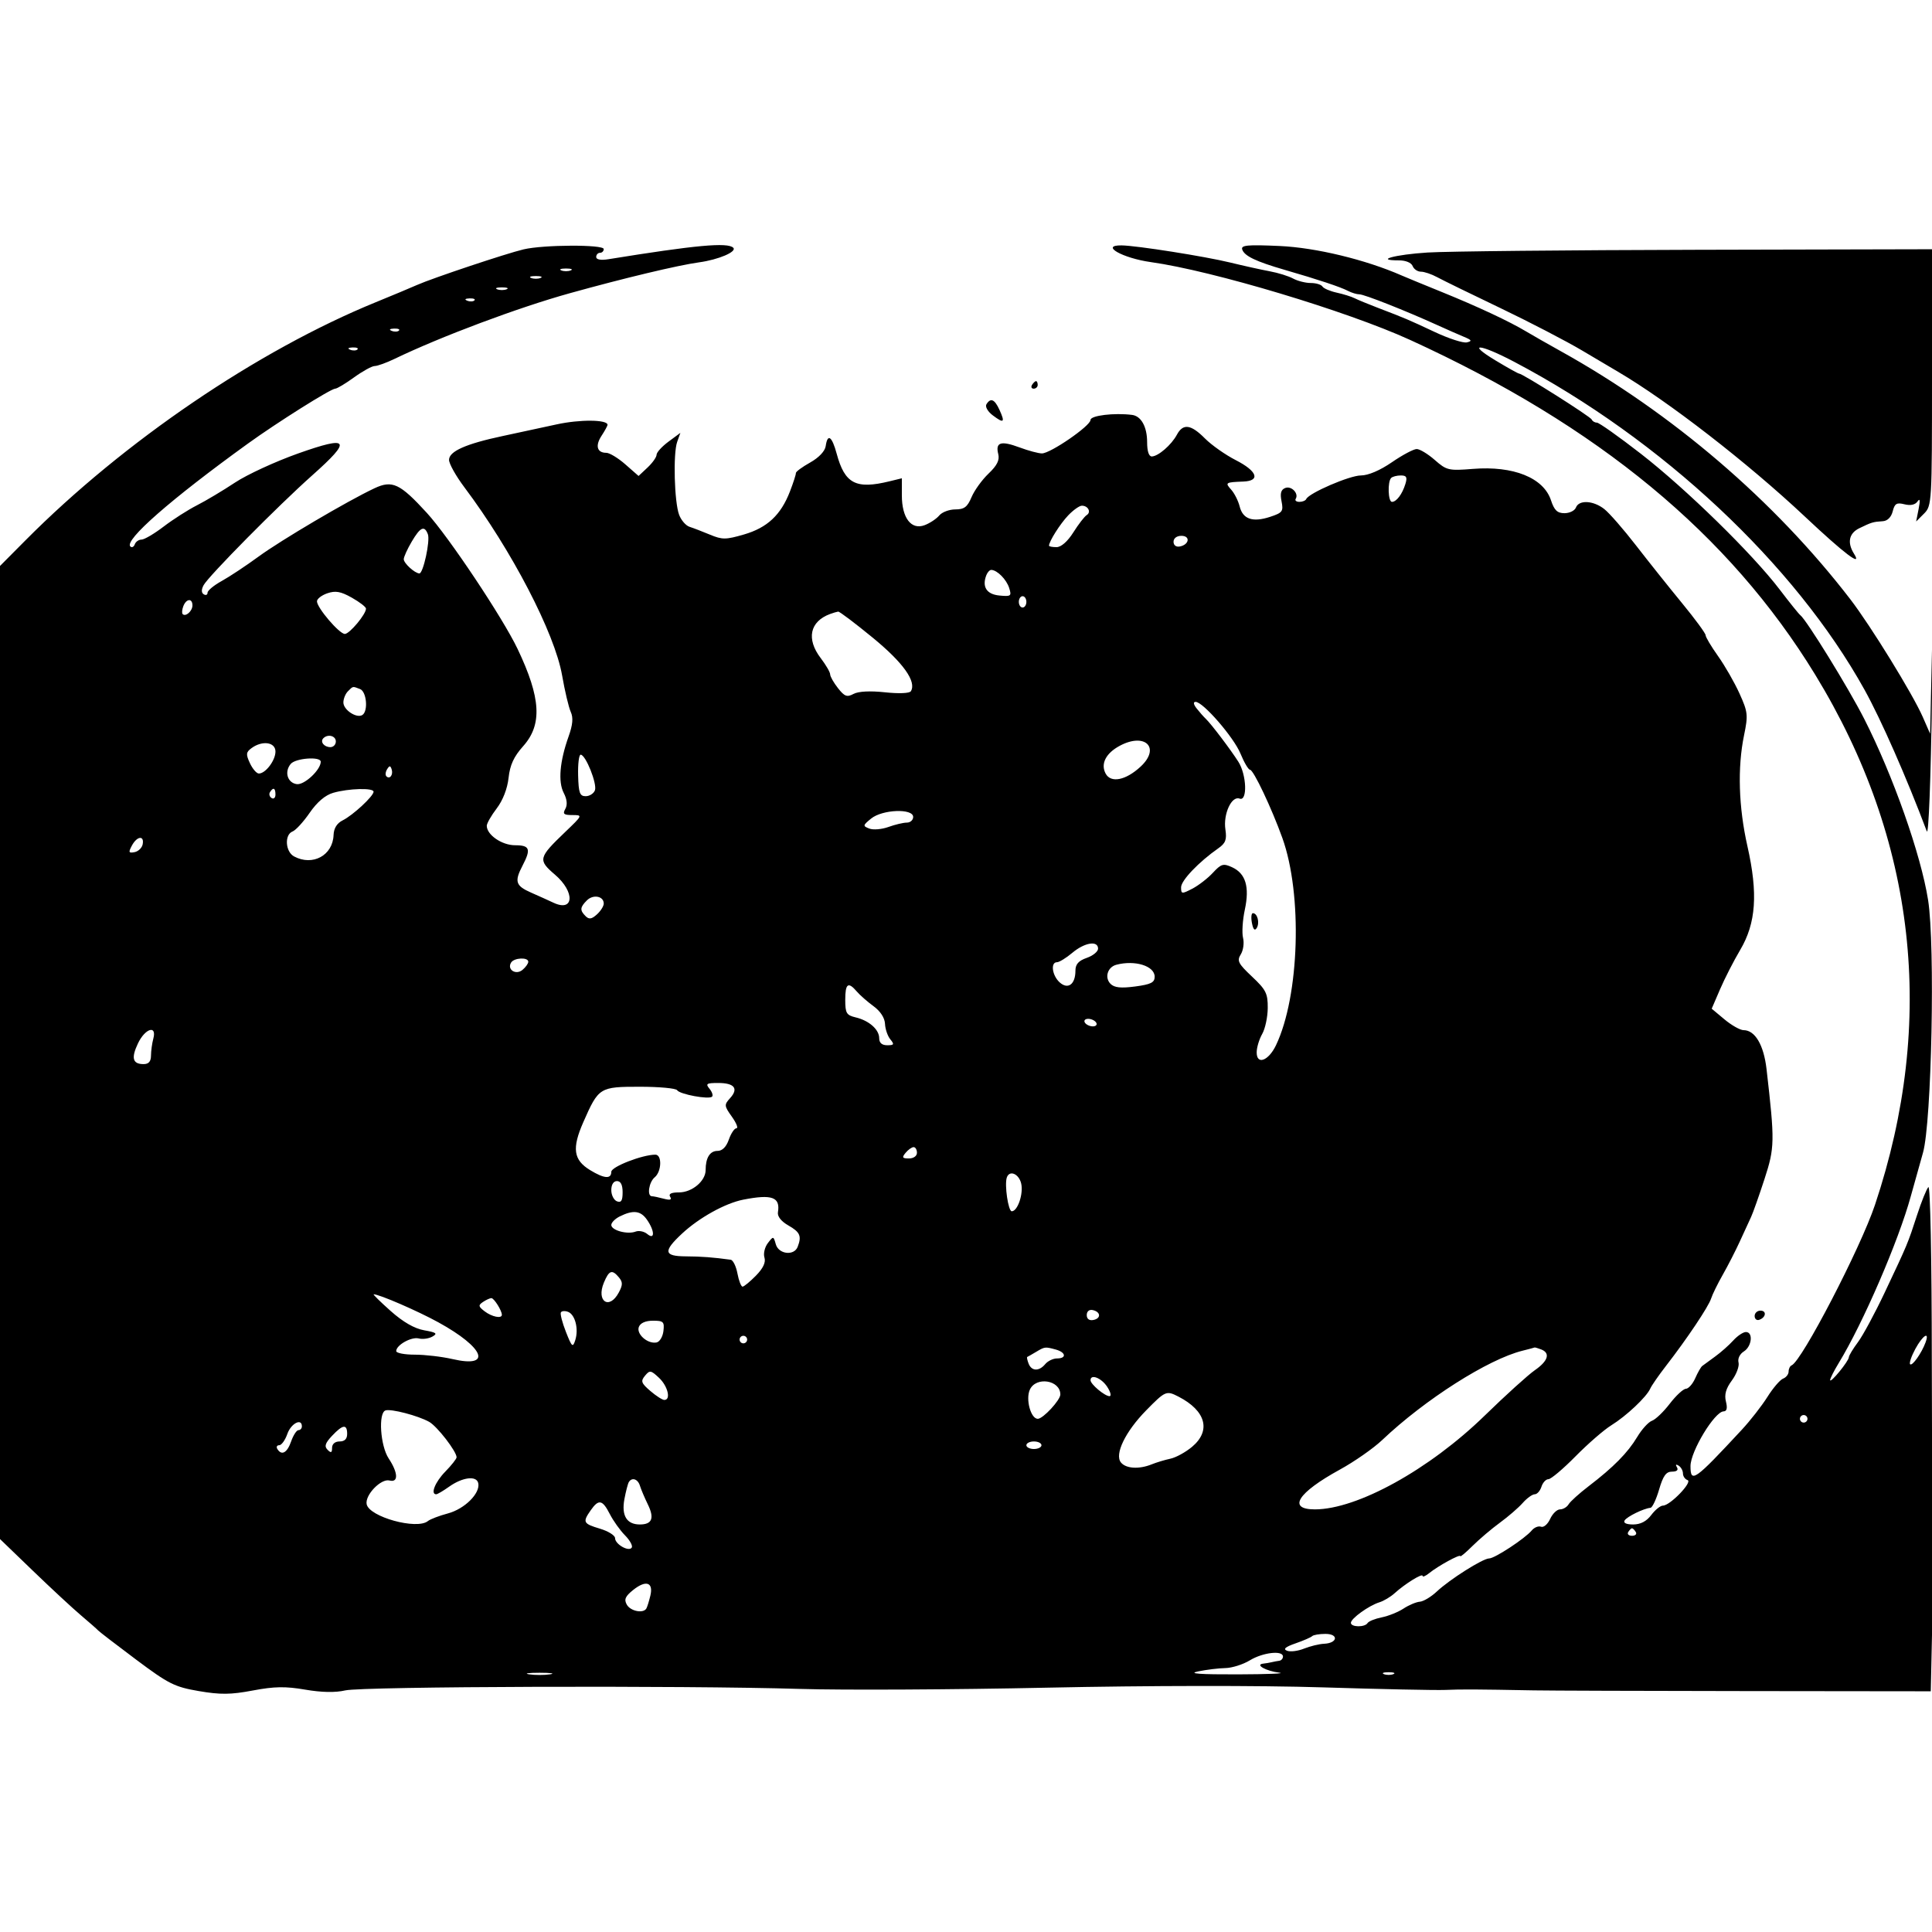 <svg xmlns="http://www.w3.org/2000/svg" width="512" height="512" viewBox="0 0 512 512" version="1.1">
	<path d="M 138.766 66.082 C 134.178 67.163, 114.607 73.704, 110.500 75.527 C 108.850 76.260, 103.949 78.310, 99.608 80.082 C 68.254 92.886, 32.776 116.998, 6.750 143.193 L -0 149.987 -0 278.924 L 0 407.862 8.750 416.301 C 13.563 420.943, 19.300 426.261, 21.500 428.119 C 23.700 429.977, 25.725 431.757, 26 432.075 C 26.275 432.393, 30.795 435.867, 36.045 439.795 C 44.695 446.266, 46.256 447.050, 52.676 448.151 C 58.421 449.136, 61.129 449.108, 67 448 C 72.714 446.922, 75.637 446.873, 80.870 447.770 C 85.241 448.518, 88.863 448.588, 91.500 447.974 C 96.054 446.914, 181.070 446.637, 212 447.581 C 223.275 447.926, 252.750 447.777, 277.500 447.251 C 304.332 446.681, 333.804 446.648, 350.500 447.169 C 365.900 447.650, 380.525 447.956, 383 447.848 C 387.322 447.661, 391.199 447.681, 406.500 447.966 C 410.350 448.038, 435.589 448.122, 462.586 448.154 L 511.673 448.210 512.336 417.942 C 512.701 401.295, 512.900 333.635, 512.778 267.587 C 512.656 201.539, 512.318 158.063, 512.028 170.973 L 511.500 194.446 509.540 189.973 C 506.889 183.925, 495.738 165.814, 490.357 158.817 C 470.270 132.699, 443.110 109.441, 413.500 93.002 C 410.200 91.170, 406.150 88.860, 404.500 87.870 C 400.013 85.176, 391.527 81.207, 382 77.346 C 377.325 75.451, 372.600 73.506, 371.500 73.023 C 361.895 68.808, 348.730 65.624, 339.121 65.192 C 330.572 64.809, 328.823 64.971, 329.201 66.113 C 329.775 67.845, 332.814 69.301, 340.500 71.526 C 349.323 74.080, 355.272 76.058, 357.236 77.089 C 358.191 77.590, 359.550 78, 360.255 78 C 361.533 78, 372.475 82.323, 380.968 86.184 C 383.426 87.302, 386.576 88.688, 387.968 89.265 C 390.049 90.128, 390.185 90.389, 388.735 90.734 C 387.765 90.964, 383.940 89.729, 380.235 87.989 C 373.246 84.706, 372.463 84.374, 365 81.517 C 362.525 80.570, 359.810 79.448, 358.967 79.024 C 358.124 78.601, 355.992 77.937, 354.229 77.550 C 352.466 77.163, 350.766 76.431, 350.452 75.923 C 350.139 75.415, 348.754 75, 347.375 75 C 345.997 75, 343.886 74.467, 342.684 73.816 C 341.483 73.164, 338.700 72.299, 336.500 71.894 C 334.300 71.488, 329.575 70.443, 326 69.571 C 319.313 67.940, 301.249 65.088, 297.250 65.032 C 291.394 64.949, 297.445 68.409, 305 69.463 C 321.343 71.742, 356.976 82.439, 373.705 90.089 C 423.577 112.892, 458.305 141.591, 481.044 178.794 C 507.786 222.546, 513.198 270.527, 496.891 319.295 C 493.061 330.750, 477.504 360.708, 474.801 361.833 C 474.360 362.017, 474 362.756, 474 363.476 C 474 364.197, 473.344 365.038, 472.543 365.345 C 471.741 365.653, 469.869 367.838, 468.382 370.202 C 466.895 372.566, 463.838 376.483, 461.589 378.906 C 449.081 392.385, 448 393.150, 448 388.530 C 448 384.634, 454.377 374.091, 456.769 374.031 C 457.631 374.010, 457.830 373.172, 457.390 371.420 C 456.929 369.583, 457.383 367.973, 458.965 365.833 C 460.188 364.180, 460.981 362.036, 460.729 361.070 C 460.464 360.057, 461.059 358.820, 462.135 358.148 C 464.264 356.818, 464.669 353, 462.680 353 C 461.955 353, 460.444 354.012, 459.324 355.250 C 458.204 356.488, 456.042 358.400, 454.519 359.500 C 452.997 360.600, 451.461 361.725, 451.105 362 C 450.750 362.275, 449.916 363.738, 449.251 365.250 C 448.587 366.763, 447.471 368.021, 446.771 368.046 C 446.072 368.072, 444.150 369.853, 442.500 372.005 C 440.850 374.157, 438.735 376.184, 437.800 376.510 C 436.864 376.836, 435.103 378.768, 433.885 380.802 C 431.384 384.979, 427.576 388.840, 421 393.867 C 418.525 395.759, 416.140 397.912, 415.700 398.653 C 415.260 399.394, 414.238 400, 413.429 400 C 412.619 400, 411.437 401.142, 410.800 402.539 C 410.164 403.935, 409.082 404.862, 408.395 404.598 C 407.708 404.335, 406.598 404.779, 405.928 405.586 C 404.163 407.713, 396.117 413, 394.646 413 C 392.976 413, 384.194 418.550, 380.773 421.766 C 379.273 423.177, 377.248 424.393, 376.273 424.469 C 375.298 424.544, 373.351 425.363, 371.948 426.289 C 370.544 427.214, 367.947 428.261, 366.177 428.615 C 364.407 428.969, 362.716 429.650, 362.420 430.129 C 361.698 431.297, 358 431.246, 358 430.068 C 358 428.918, 362.765 425.490, 365.574 424.620 C 366.714 424.266, 368.514 423.191, 369.574 422.231 C 372.344 419.719, 377 416.836, 377 417.632 C 377 418.005, 377.787 417.673, 378.750 416.894 C 381.129 414.969, 387 411.766, 387 412.394 C 387 412.673, 388.463 411.447, 390.250 409.671 C 392.038 407.894, 395.300 405.127, 397.500 403.521 C 399.700 401.916, 402.414 399.567, 403.532 398.301 C 404.649 397.035, 406.082 396, 406.714 396 C 407.347 396, 408.151 395.100, 408.500 394 C 408.849 392.900, 409.681 392, 410.349 392 C 411.016 392, 414.249 389.275, 417.531 385.944 C 420.814 382.613, 425.075 378.914, 427 377.725 C 430.992 375.258, 436.344 370.221, 437.332 368 C 437.699 367.175, 439.569 364.475, 441.487 362 C 447.079 354.784, 452.777 346.279, 453.458 344.134 C 453.804 343.042, 455.195 340.203, 456.548 337.825 C 457.902 335.446, 459.936 331.475, 461.069 329 C 462.202 326.525, 463.548 323.600, 464.059 322.500 C 464.571 321.400, 466.163 316.900, 467.596 312.500 C 470.333 304.102, 470.362 302.544, 468.151 283.322 C 467.414 276.918, 465.101 273, 462.057 273 C 461.159 273, 458.893 271.721, 457.021 270.159 L 453.617 267.317 455.841 262.147 C 457.065 259.303, 459.463 254.620, 461.171 251.738 C 465.371 244.655, 465.920 236.792, 463.088 224.261 C 460.741 213.876, 460.422 203.417, 462.191 194.853 C 463.295 189.508, 463.207 188.700, 460.987 183.793 C 459.670 180.882, 457.109 176.415, 455.296 173.866 C 453.483 171.317, 452 168.827, 452 168.332 C 452 167.837, 449.188 164.010, 445.750 159.827 C 442.313 155.644, 436.818 148.755, 433.539 144.518 C 430.261 140.280, 426.487 135.955, 425.154 134.907 C 422.253 132.625, 418.437 132.418, 417.638 134.500 C 417.322 135.325, 415.959 136, 414.609 136 C 412.702 136, 411.903 135.238, 411.027 132.582 C 409.056 126.610, 401.070 123.400, 390.328 124.262 C 383.901 124.778, 383.369 124.653, 380.237 121.903 C 378.418 120.306, 376.260 119, 375.441 119 C 374.622 119, 371.662 120.575, 368.864 122.500 C 365.715 124.666, 362.586 126, 360.654 126 C 357.683 126, 346.871 130.664, 346.167 132.250 C 345.983 132.662, 345.169 133, 344.358 133 C 343.546 133, 343.104 132.641, 343.375 132.202 C 344.251 130.785, 342.250 128.690, 340.618 129.316 C 339.466 129.758, 339.194 130.721, 339.620 132.850 C 340.153 135.513, 339.881 135.884, 336.618 136.961 C 331.984 138.490, 329.367 137.603, 328.522 134.214 C 328.149 132.721, 327.134 130.713, 326.267 129.750 C 324.601 127.901, 324.757 127.798, 329.500 127.615 C 334.108 127.438, 333.196 124.856, 327.500 121.947 C 324.750 120.543, 321.072 117.956, 319.327 116.197 C 315.599 112.441, 313.518 112.164, 311.888 115.209 C 310.453 117.890, 306.959 120.921, 305.250 120.967 C 304.463 120.988, 304 119.589, 304 117.191 C 304 113.107, 302.424 110.254, 300 109.951 C 295.255 109.357, 289 110.117, 289 111.288 C 289 112.847, 278.428 120.135, 276.133 120.159 C 275.235 120.168, 272.558 119.453, 270.184 118.570 C 265.238 116.730, 263.759 117.191, 264.546 120.327 C 264.949 121.931, 264.247 123.343, 261.968 125.515 C 260.245 127.157, 258.221 129.963, 257.469 131.750 C 256.369 134.366, 255.530 135, 253.173 135 C 251.563 135, 249.646 135.722, 248.914 136.604 C 248.181 137.486, 246.444 138.641, 245.053 139.170 C 241.487 140.526, 239 137.278, 239 131.264 L 239 126.750 235.750 127.545 C 226.818 129.731, 223.882 128.203, 221.733 120.250 C 220.473 115.583, 219.315 114.778, 218.820 118.223 C 218.625 119.574, 217 121.286, 214.674 122.587 C 212.570 123.765, 210.879 125.014, 210.917 125.362 C 210.955 125.710, 210.247 127.908, 209.343 130.247 C 206.936 136.479, 203.338 139.846, 197.169 141.639 C 192.335 143.045, 191.408 143.050, 188.141 141.687 C 186.138 140.853, 183.706 139.918, 182.735 139.610 C 181.764 139.303, 180.524 137.879, 179.980 136.447 C 178.701 133.083, 178.352 120.206, 179.456 117.106 L 180.309 114.712 177.154 117.044 C 175.419 118.327, 174 119.888, 174 120.514 C 174 121.139, 172.926 122.661, 171.613 123.894 L 169.225 126.137 165.731 123.068 C 163.809 121.381, 161.534 120, 160.677 120 C 158.215 120, 157.689 118.124, 159.414 115.491 C 160.286 114.160, 161 112.850, 161 112.580 C 161 111.180, 153.657 111.120, 147.500 112.471 C 143.650 113.316, 137.260 114.694, 133.300 115.534 C 123.473 117.617, 119 119.601, 119 121.875 C 119 122.891, 120.822 126.147, 123.049 129.111 C 135.579 145.788, 147.018 167.808, 148.966 179 C 149.684 183.125, 150.713 187.471, 151.254 188.657 C 151.956 190.198, 151.794 192.055, 150.688 195.157 C 148.334 201.757, 147.865 207.185, 149.393 210.131 C 150.274 211.829, 150.420 213.285, 149.818 214.360 C 149.065 215.707, 149.398 216, 151.683 216 C 154.445 216, 154.431 216.033, 149.798 220.472 C 142.649 227.322, 142.513 227.891, 147.084 231.804 C 152.445 236.393, 152.132 241.803, 146.655 239.220 C 145.470 238.661, 142.813 237.462, 140.750 236.555 C 136.622 234.740, 136.272 233.625, 138.494 229.364 C 140.774 224.992, 140.406 224, 136.500 224 C 133.013 224, 129 221.242, 129 218.844 C 129 218.209, 130.186 216.134, 131.635 214.234 C 133.266 212.096, 134.463 209.009, 134.776 206.139 C 135.148 202.723, 136.167 200.511, 138.641 197.747 C 143.757 192.031, 143.357 184.979, 137.180 172 C 133.254 163.752, 118.920 142.260, 113.119 135.922 C 105.983 128.127, 103.962 127.178, 99.234 129.399 C 92.105 132.749, 74.467 143.146, 68.500 147.515 C 65.200 149.932, 60.813 152.838, 58.750 153.975 C 56.687 155.111, 55 156.508, 55 157.079 C 55 157.651, 54.549 157.839, 53.997 157.498 C 53.348 157.097, 53.332 156.249, 53.950 155.093 C 55.238 152.688, 73.748 133.967, 82.750 125.966 C 93.366 116.531, 92.610 115.351, 79.033 120.163 C 73.001 122.301, 65.463 125.775, 62.283 127.884 C 59.102 129.992, 54.563 132.703, 52.196 133.907 C 49.829 135.111, 45.857 137.649, 43.369 139.548 C 40.882 141.447, 38.244 143, 37.507 143 C 36.770 143, 35.966 143.563, 35.720 144.250 C 35.475 144.938, 34.950 145.200, 34.554 144.834 C 32.808 143.218, 45.250 132.321, 65.706 117.550 C 73.464 111.948, 87.691 103, 88.839 103 C 89.313 103, 91.564 101.650, 93.841 100 C 96.119 98.350, 98.577 97, 99.304 97 C 100.030 97, 102.396 96.146, 104.562 95.102 C 116.841 89.184, 137.317 81.514, 151 77.707 C 165.376 73.707, 179.737 70.277, 185.255 69.524 C 190.403 68.822, 195.368 66.701, 194.318 65.652 C 192.842 64.175, 184.320 64.959, 161.250 68.693 C 159.220 69.021, 158 68.802, 158 68.109 C 158 67.499, 158.450 67, 159 67 C 159.550 67, 160 66.550, 160 66 C 160 64.773, 144.057 64.834, 138.766 66.082 M 378.329 66.920 C 369.689 67.466, 364.084 69, 370.726 69 C 372.524 69, 374.024 69.619, 374.362 70.500 C 374.678 71.325, 375.669 72, 376.564 72 C 377.459 72, 379.386 72.651, 380.846 73.447 C 382.306 74.242, 389.800 77.905, 397.500 81.586 C 405.200 85.267, 414.999 90.354, 419.277 92.890 C 423.554 95.425, 427.829 97.955, 428.777 98.511 C 442.028 106.282, 463.170 122.667, 478.310 136.898 C 488.829 146.787, 493.637 150.424, 491.334 146.750 C 489.477 143.788, 489.989 141.326, 492.738 139.987 C 495.987 138.406, 496.377 138.289, 498.981 138.125 C 500.202 138.048, 501.202 137.044, 501.587 135.508 C 502.107 133.436, 502.635 133.121, 504.714 133.643 C 506.320 134.046, 507.556 133.775, 508.168 132.885 C 508.809 131.954, 508.904 132.597, 508.459 134.852 L 507.796 138.204 509.898 136.102 C 511.951 134.049, 512 133.215, 512 100.026 L 512 66.053 449.750 66.196 C 415.512 66.275, 383.373 66.601, 378.329 66.920 M 148.750 71.662 C 149.438 71.940, 150.563 71.940, 151.250 71.662 C 151.938 71.385, 151.375 71.158, 150 71.158 C 148.625 71.158, 148.063 71.385, 148.750 71.662 M 140.750 73.662 C 141.438 73.940, 142.563 73.940, 143.250 73.662 C 143.938 73.385, 143.375 73.158, 142 73.158 C 140.625 73.158, 140.063 73.385, 140.750 73.662 M 131.750 76.662 C 132.438 76.940, 133.563 76.940, 134.250 76.662 C 134.938 76.385, 134.375 76.158, 133 76.158 C 131.625 76.158, 131.063 76.385, 131.750 76.662 M 123.813 79.683 C 124.534 79.972, 125.397 79.936, 125.729 79.604 C 126.061 79.272, 125.471 79.036, 124.417 79.079 C 123.252 79.127, 123.015 79.364, 123.813 79.683 M 103.813 87.683 C 104.534 87.972, 105.397 87.936, 105.729 87.604 C 106.061 87.272, 105.471 87.036, 104.417 87.079 C 103.252 87.127, 103.015 87.364, 103.813 87.683 M 92.813 92.683 C 93.534 92.972, 94.397 92.936, 94.729 92.604 C 95.061 92.272, 94.471 92.036, 93.417 92.079 C 92.252 92.127, 92.015 92.364, 92.813 92.683 M 396.300 95.503 C 399.490 97.426, 402.307 99, 402.561 99 C 403.483 99, 421.509 110.401, 421.833 111.189 C 422.017 111.635, 422.630 112, 423.195 112 C 423.761 112, 429.003 115.713, 434.845 120.250 C 446.810 129.544, 464.415 146.762, 471.613 156.208 C 474.249 159.669, 476.708 162.725, 477.076 163 C 478.715 164.226, 489.882 182.336, 494.033 190.500 C 501.673 205.530, 509.062 226.478, 510.962 238.500 C 512.863 250.523, 511.914 297.425, 509.606 305.500 C 508.662 308.800, 507.213 313.975, 506.386 317 C 503.133 328.887, 493.734 350.640, 487.275 361.230 C 486.024 363.282, 485.002 365.307, 485.005 365.730 C 485.011 366.735, 489.917 360.753, 489.964 359.683 C 489.984 359.234, 491.070 357.434, 492.379 355.683 C 493.687 353.932, 496.883 348, 499.482 342.500 C 505.578 329.598, 505.559 329.644, 508.044 322 C 509.207 318.425, 510.554 315.091, 511.039 314.590 C 511.547 314.065, 511.932 333.472, 511.948 360.495 C 511.963 386.243, 512.206 407.540, 512.488 407.821 C 512.770 408.103, 512.896 349.646, 512.768 277.917 C 512.641 206.188, 512.292 164.375, 511.994 185 C 511.681 206.640, 511.100 221.568, 510.621 220.297 C 505.243 206.020, 498.495 190.683, 494.138 182.828 C 475.646 149.496, 440.379 116.476, 401.271 95.879 C 392.098 91.048, 388.455 90.772, 396.300 95.503 M 273.500 102 C 273.160 102.550, 273.359 103, 273.941 103 C 274.523 103, 275 102.550, 275 102 C 275 101.450, 274.802 101, 274.559 101 C 274.316 101, 273.840 101.450, 273.500 102 M 261.415 107.137 C 261.022 107.773, 261.762 109.066, 263.091 110.069 C 266.038 112.291, 266.409 111.992, 264.877 108.629 C 263.585 105.793, 262.527 105.338, 261.415 107.137 M 368.667 126.667 C 367.679 127.654, 367.857 133, 368.878 133 C 370.079 133, 371.616 130.953, 372.445 128.250 C 372.993 126.464, 372.743 126, 371.234 126 C 370.189 126, 369.033 126.300, 368.667 126.667 M 283.061 136.605 C 280.932 138.848, 278 143.488, 278 144.614 C 278 144.826, 278.894 145, 279.987 145 C 281.212 145, 282.924 143.496, 284.447 141.084 C 285.807 138.930, 287.395 136.874, 287.976 136.515 C 289.250 135.727, 288.358 133.993, 286.691 134.017 C 286.036 134.027, 284.402 135.191, 283.061 136.605 M 109.099 143.557 C 107.944 145.514, 107 147.601, 107 148.197 C 107 149.262, 109.897 151.906, 111.131 151.968 C 112.152 152.020, 114.048 143.289, 113.389 141.572 C 112.467 139.169, 111.396 139.664, 109.099 143.557 M 311 143.573 C 311 144.505, 311.680 145.015, 312.667 144.823 C 315.176 144.337, 315.520 142, 313.083 142 C 311.855 142, 311 142.646, 311 143.573 M 261.384 152.442 C 260.198 155.532, 261.463 157.495, 264.848 157.820 C 267.926 158.116, 268.123 157.964, 267.444 155.824 C 266.728 153.567, 264.291 151.096, 262.719 151.032 C 262.289 151.014, 261.688 151.649, 261.384 152.442 M 86.750 157.226 C 85.237 157.743, 84 158.702, 84 159.355 C 84 161.072, 89.919 168, 91.385 168 C 92.631 168, 97.007 162.765, 96.992 161.290 C 96.988 160.856, 95.301 159.552, 93.242 158.393 C 90.304 156.738, 88.909 156.487, 86.750 157.226 M 270 159.500 C 270 160.325, 270.450 161, 271 161 C 271.550 161, 272 160.325, 272 159.500 C 272 158.675, 271.550 158, 271 158 C 270.450 158, 270 158.675, 270 159.500 M 48.583 160.643 C 48.237 161.547, 48.159 162.492, 48.410 162.743 C 49.205 163.538, 51 161.942, 51 160.441 C 51 158.479, 49.361 158.617, 48.583 160.643 M 220 162.709 C 214.608 164.692, 213.619 169.323, 217.500 174.411 C 218.875 176.214, 220 178.148, 220 178.710 C 220 179.271, 220.932 180.915, 222.071 182.363 C 223.816 184.581, 224.464 184.822, 226.197 183.894 C 227.489 183.203, 230.583 183.044, 234.525 183.466 C 238.205 183.860, 241.041 183.743, 241.387 183.184 C 242.952 180.650, 239.374 175.626, 231.274 168.985 C 226.588 165.143, 222.472 162.036, 222.127 162.079 C 221.782 162.122, 220.825 162.406, 220 162.709 M 92.200 183.200 C 91.540 183.860, 91 185.194, 91 186.165 C 91 188.124, 94.490 190.434, 96.021 189.487 C 97.620 188.499, 97.163 183.276, 95.418 182.607 C 93.404 181.834, 93.602 181.798, 92.200 183.200 M 317.128 187.750 C 317.882 188.713, 318.976 189.950, 319.557 190.500 C 320.963 191.830, 326.079 198.578, 328.177 201.869 C 330.385 205.333, 330.626 212.454, 328.508 211.641 C 326.385 210.827, 324.128 215.734, 324.745 219.819 C 325.151 222.505, 324.794 223.456, 322.874 224.800 C 317.672 228.439, 313 233.334, 313 235.142 C 313 236.937, 313.178 236.959, 315.968 235.517 C 317.600 234.672, 320.052 232.778, 321.416 231.307 C 323.616 228.935, 324.188 228.765, 326.468 229.804 C 330.119 231.467, 331.192 235.005, 329.890 241.079 C 329.296 243.846, 329.086 247.205, 329.421 248.543 C 329.757 249.881, 329.486 251.850, 328.819 252.919 C 327.756 254.621, 328.125 255.351, 331.803 258.814 C 335.508 262.304, 335.996 263.279, 335.965 267.134 C 335.945 269.535, 335.286 272.625, 334.500 274 C 333.714 275.375, 333.055 277.545, 333.035 278.823 C 332.982 282.321, 336.155 281.184, 338.157 276.987 C 344.381 263.943, 345.208 237.020, 339.843 222.089 C 336.992 214.153, 332.182 204.001, 331.271 203.996 C 330.847 203.994, 329.710 202.071, 328.745 199.723 C 326.960 195.382, 318.823 186, 316.843 186 C 316.168 186, 316.276 186.664, 317.128 187.750 M 85.694 195.639 C 84.761 196.573, 85.888 198, 87.559 198 C 88.352 198, 89 197.325, 89 196.500 C 89 194.994, 86.889 194.444, 85.694 195.639 M 296.758 197.634 C 293.054 199.616, 291.623 202.427, 293.005 205.009 C 294.390 207.597, 298.365 206.799, 302.290 203.146 C 307.629 198.177, 303.476 194.039, 296.758 197.634 M 66.669 198.253 C 65.189 199.335, 65.129 199.880, 66.228 202.245 C 66.927 203.752, 67.993 204.988, 68.595 204.992 C 70.365 205.005, 73 201.522, 73 199.171 C 73 196.665, 69.529 196.161, 66.669 198.253 M 153.209 205.500 C 153.331 210.138, 153.644 211, 155.208 211 C 156.228 211, 157.331 210.301, 157.659 209.446 C 158.308 207.755, 155.206 200, 153.880 200 C 153.431 200, 153.129 202.475, 153.209 205.500 M 77.040 202.452 C 75.301 204.547, 76.172 207.450, 78.645 207.804 C 80.647 208.091, 85 204.023, 85 201.865 C 85 200.412, 78.325 200.904, 77.040 202.452 M 102.583 203.866 C 102.152 204.563, 102.070 205.403, 102.400 205.733 C 103.295 206.628, 104.271 205.312, 103.787 203.862 C 103.449 202.846, 103.213 202.846, 102.583 203.866 M 71.543 209.931 C 71.226 210.443, 71.425 211.144, 71.984 211.490 C 72.543 211.835, 73 211.416, 73 210.559 C 73 208.802, 72.400 208.544, 71.543 209.931 M 88.285 210.110 C 86.193 210.714, 84.020 212.563, 82.069 215.399 C 80.419 217.797, 78.379 220.024, 77.535 220.348 C 75.339 221.191, 75.612 225.722, 77.934 226.965 C 82.855 229.598, 88.199 226.698, 88.399 221.285 C 88.465 219.495, 89.296 218.160, 90.814 217.404 C 93.538 216.048, 99 210.982, 99 209.813 C 99 208.746, 92.367 208.930, 88.285 210.110 M 230.861 216.926 C 228.639 218.738, 228.611 218.895, 230.376 219.581 C 231.408 219.982, 233.690 219.791, 235.447 219.155 C 237.204 218.520, 239.398 218, 240.321 218 C 241.244 218, 242 217.325, 242 216.500 C 242 214.188, 233.834 214.500, 230.861 216.926 M 34.952 224.089 C 33.995 225.879, 34.096 226.128, 35.656 225.828 C 36.657 225.635, 37.628 224.695, 37.812 223.739 C 38.278 221.318, 36.306 221.560, 34.952 224.089 M 155.529 238.614 C 153.689 240.454, 153.626 241.226, 155.186 242.786 C 156.101 243.701, 156.787 243.597, 158.186 242.331 C 159.184 241.429, 160 240.133, 160 239.452 C 160 237.472, 157.197 236.946, 155.529 238.614 M 331.773 244.592 C 332.105 246.330, 332.523 246.772, 333.042 245.933 C 333.889 244.561, 333.231 242, 332.032 242 C 331.617 242, 331.500 243.166, 331.773 244.592 M 284.182 252.500 C 282.548 253.875, 280.714 255, 280.106 255 C 278.353 255, 278.821 258.528, 280.814 260.331 C 283.021 262.329, 285 260.872, 285 257.248 C 285 255.534, 285.813 254.612, 288 253.850 C 289.650 253.275, 291 252.173, 291 251.402 C 291 249.190, 287.434 249.764, 284.182 252.500 M 135.446 255.087 C 134.299 256.943, 136.698 258.495, 138.458 257.035 C 139.306 256.331, 140 255.360, 140 254.878 C 140 253.619, 136.247 253.792, 135.446 255.087 M 295.835 255.673 C 293.506 256.290, 292.660 259.088, 294.304 260.733 C 295.317 261.745, 297.051 261.929, 300.841 261.427 C 304.998 260.875, 306 260.374, 306 258.846 C 306 255.986, 300.792 254.360, 295.835 255.673 M 224 264.981 C 224 268.499, 224.320 269.038, 226.750 269.615 C 230.325 270.465, 233 272.835, 233 275.155 C 233 276.369, 233.726 277, 235.122 277 C 236.935 277, 237.055 276.771, 235.946 275.435 C 235.232 274.574, 234.597 272.726, 234.536 271.327 C 234.467 269.752, 233.311 267.974, 231.496 266.652 C 229.886 265.479, 227.890 263.727, 227.062 262.759 C 224.760 260.071, 224 260.623, 224 264.981 M 287.500 271 C 287.840 271.550, 288.793 272, 289.618 272 C 290.443 272, 290.840 271.550, 290.500 271 C 290.160 270.450, 289.207 270, 288.382 270 C 287.557 270, 287.160 270.450, 287.500 271 M 36.562 276.511 C 34.712 280.409, 35.146 282, 38.059 282 C 39.401 282, 40.004 281.306, 40.014 279.750 C 40.021 278.512, 40.299 276.488, 40.630 275.250 C 41.623 271.546, 38.451 272.529, 36.562 276.511 M 188.020 288.524 C 188.716 289.362, 189.026 290.307, 188.710 290.623 C 187.891 291.442, 180.123 290.008, 179.446 288.913 C 179.136 288.411, 174.703 288, 169.596 288 C 158.891 288, 158.650 288.150, 154.595 297.357 C 151.523 304.333, 151.952 307.390, 156.382 310.091 C 160.119 312.370, 162 312.520, 162 310.539 C 162 309.199, 170.233 306, 173.682 306 C 175.485 306, 175.350 310.464, 173.500 312 C 171.961 313.277, 171.406 316.989, 172.750 317.014 C 173.162 317.021, 174.583 317.317, 175.906 317.671 C 177.594 318.123, 178.099 317.969, 177.597 317.158 C 177.115 316.377, 177.879 316, 179.941 316 C 183.401 316, 187 312.983, 187 310.082 C 187 306.818, 188.130 305, 190.159 305 C 191.421 305, 192.471 303.947, 193.150 302 C 193.725 300.350, 194.632 299, 195.166 299 C 195.700 299, 195.158 297.626, 193.962 295.946 C 191.905 293.058, 191.880 292.790, 193.492 291.009 C 195.789 288.471, 194.625 287, 190.319 287 C 187.239 287, 186.927 287.207, 188.020 288.524 M 240 305.500 C 238.960 306.753, 239.104 307, 240.878 307 C 242.098 307, 243 306.362, 243 305.500 C 243 304.675, 242.605 304, 242.122 304 C 241.640 304, 240.685 304.675, 240 305.500 M 266.813 312.062 C 266.166 314.001, 267.195 321, 268.126 321 C 269.703 321, 271.284 316.267, 270.608 313.574 C 269.966 311.017, 267.490 310.030, 266.813 312.062 M 162 315.393 C 162 316.709, 162.675 318.045, 163.500 318.362 C 164.626 318.794, 165 318.197, 165 315.969 C 165 313.997, 164.496 313, 163.500 313 C 162.585 313, 162 313.933, 162 315.393 M 196.984 317.920 C 192.207 318.856, 185.282 322.693, 180.750 326.914 C 175.683 331.632, 175.896 332.916, 181.750 332.947 C 185.866 332.968, 188.958 333.202, 193.639 333.844 C 194.265 333.930, 195.073 335.575, 195.434 337.500 C 195.795 339.425, 196.408 340.988, 196.795 340.972 C 197.183 340.957, 198.779 339.641, 200.341 338.048 C 202.247 336.105, 202.986 334.532, 202.587 333.273 C 202.259 332.240, 202.660 330.519, 203.479 329.448 C 204.938 327.538, 204.979 327.544, 205.600 329.750 C 206.346 332.402, 210.450 332.875, 211.393 330.418 C 212.486 327.571, 212.030 326.524, 208.929 324.760 C 207.023 323.675, 205.980 322.356, 206.161 321.260 C 206.823 317.236, 204.598 316.426, 196.984 317.920 M 164.250 322.360 C 163.012 322.973, 162 323.994, 162 324.629 C 162 326.052, 166.267 327.218, 168.433 326.387 C 169.309 326.051, 170.695 326.332, 171.513 327.011 C 173.583 328.729, 173.537 326.212, 171.443 323.223 C 169.768 320.831, 167.811 320.596, 164.250 322.360 M 160.025 339.940 C 157.966 344.911, 161.477 347.214, 163.982 342.534 C 165.052 340.534, 165.061 339.778, 164.028 338.534 C 162.202 336.334, 161.402 336.615, 160.025 339.940 M 103.527 347.425 C 106.818 350.354, 109.825 352.085, 112.418 352.542 C 115.654 353.112, 116.032 353.403, 114.586 354.212 C 113.624 354.750, 112.003 354.972, 110.983 354.706 C 109.030 354.195, 105 356.452, 105 358.057 C 105 358.576, 107.216 359, 109.924 359 C 112.632 359, 117.142 359.530, 119.947 360.177 C 130.525 362.619, 128.416 357.160, 116.182 350.436 C 110.644 347.392, 100.516 343.002, 99.027 343.001 C 98.767 343, 100.792 344.991, 103.527 347.425 M 128 345.034 C 126.702 345.903, 126.761 346.237, 128.441 347.519 C 130.369 348.990, 133 349.518, 133 348.434 C 133 347.311, 130.913 344, 130.215 344.015 C 129.822 344.024, 128.825 344.482, 128 345.034 M 148.641 347.794 C 148.408 348.182, 149.008 350.508, 149.974 352.963 C 151.563 357.001, 151.799 357.208, 152.455 355.140 C 153.394 352.182, 152.421 348.375, 150.541 347.654 C 149.729 347.342, 148.874 347.405, 148.641 347.794 M 288 348.500 C 288 349.530, 288.655 350.020, 289.750 349.810 C 291.858 349.404, 291.725 347.629, 289.553 347.177 C 288.647 346.988, 288 347.539, 288 348.500 M 465 348.750 C 465 349.529, 465.534 349.989, 466.188 349.771 C 468.001 349.166, 468.257 347.333, 466.528 347.333 C 465.688 347.333, 465 347.971, 465 348.750 M 169.306 351.645 C 168.581 353.535, 171.620 356.217, 173.981 355.770 C 174.816 355.612, 175.642 354.249, 175.816 352.741 C 176.101 350.275, 175.822 350, 173.035 350 C 171.083 350, 169.704 350.608, 169.306 351.645 M 196 355 C 196 355.550, 196.450 356, 197 356 C 197.550 356, 198 355.550, 198 355 C 198 354.450, 197.550 354, 197 354 C 196.450 354, 196 354.450, 196 355 M 507.567 357.506 C 506.528 359.434, 505.915 361.248, 506.204 361.537 C 506.770 362.103, 509.244 358.602, 510.293 355.750 C 511.433 352.652, 509.516 353.887, 507.567 357.506 M 274.500 358.309 C 273.400 358.964, 272.377 359.548, 272.226 359.607 C 272.076 359.666, 272.237 360.453, 272.583 361.357 C 273.370 363.407, 275.364 363.472, 277 361.500 C 277.685 360.675, 279.090 360, 280.122 360 C 282.734 360, 282.476 358.361, 279.750 357.630 C 276.923 356.873, 276.908 356.874, 274.500 358.309 M 403.500 357.947 C 394.392 360.201, 377.651 370.855, 366.290 381.627 C 363.974 383.823, 358.927 387.348, 355.073 389.460 C 343.852 395.611, 341.096 400, 348.454 400 C 359.675 400, 378.803 389.432, 393.500 375.112 C 399 369.753, 404.962 364.355, 406.750 363.116 C 410.278 360.671, 410.915 358.565, 408.418 357.607 C 407.548 357.273, 406.761 357.046, 406.668 357.102 C 406.576 357.159, 405.150 357.539, 403.500 357.947 M 170.933 364.581 C 169.742 366.015, 169.924 366.538, 172.338 368.615 C 173.864 369.927, 175.536 371, 176.056 371 C 177.864 371, 176.984 367.334, 174.650 365.141 C 172.489 363.111, 172.190 363.066, 170.933 364.581 M 289 365.778 C 289 366.833, 292.776 370, 294.034 370 C 294.591 370, 294.309 368.875, 293.408 367.500 C 291.877 365.163, 289 364.039, 289 365.778 M 272.919 368.278 C 271.759 370.824, 273.170 376, 275.023 376 C 276.414 376, 281 371.054, 281 369.554 C 281 365.725, 274.546 364.707, 272.919 368.278 M 303.759 373.750 C 298.219 379.389, 295.293 385.443, 297.073 387.587 C 298.421 389.212, 301.877 389.417, 305.203 388.069 C 306.466 387.557, 308.703 386.882, 310.173 386.569 C 311.643 386.257, 314.231 384.835, 315.923 383.411 C 321.005 379.135, 319.574 373.863, 312.316 370.125 C 309.099 368.468, 308.840 368.578, 303.759 373.750 M 102.162 373.779 C 100.210 374.430, 100.784 383.154, 103 386.500 C 105.523 390.310, 105.627 392.977, 103.228 392.349 C 100.982 391.762, 96.697 396.190, 97.164 398.615 C 97.814 401.991, 110.479 405.487, 113.399 403.097 C 114.004 402.601, 116.388 401.691, 118.696 401.074 C 123.139 399.886, 127.308 395.740, 126.747 393.067 C 126.312 390.995, 122.585 391.447, 118.990 394.007 C 117.451 395.103, 115.923 396, 115.596 396 C 114.012 396, 115.316 392.745, 118 390 C 119.650 388.312, 121 386.601, 121 386.198 C 121 384.642, 115.853 377.989, 113.731 376.803 C 110.793 375.160, 103.633 373.289, 102.162 373.779 M 477 376 C 477 376.550, 477.450 377, 478 377 C 478.550 377, 479 376.550, 479 376 C 479 375.450, 478.550 375, 478 375 C 477.450 375, 477 375.450, 477 376 M 76.150 380 C 75.575 381.650, 74.604 383, 73.993 383 C 73.382 383, 73.160 383.450, 73.500 384 C 74.633 385.833, 76.093 385.032, 77.150 382 C 77.725 380.350, 78.602 379, 79.098 379 C 79.594 379, 80 378.550, 80 378 C 80 375.726, 77.118 377.223, 76.150 380 M 87.988 380.513 C 86.166 382.452, 85.898 383.298, 86.813 384.213 C 87.729 385.129, 88 385.012, 88 383.700 C 88 382.667, 88.784 382, 90 382 C 91.333 382, 92 381.333, 92 380 C 92 377.331, 90.838 377.479, 87.988 380.513 M 272 383 C 272 383.550, 272.900 384, 274 384 C 275.100 384, 276 383.550, 276 383 C 276 382.450, 275.100 382, 274 382 C 272.900 382, 272 382.450, 272 383 M 444.405 388.845 C 444.854 389.573, 444.368 390, 443.089 390 C 441.530 390, 440.740 391.099, 439.675 394.750 C 438.914 397.363, 437.888 399.538, 437.395 399.584 C 435.580 399.754, 431.174 401.909, 430.538 402.938 C 430.133 403.595, 430.997 404, 432.801 404 C 434.747 404, 436.345 403.167, 437.597 401.500 C 438.630 400.125, 440.027 399, 440.703 399 C 442.588 399, 448.643 392.714, 447.216 392.239 C 446.547 392.016, 446 391.222, 446 390.476 C 446 389.729, 445.480 388.797, 444.845 388.405 C 444.130 387.962, 443.962 388.130, 444.405 388.845 M 166.650 392.758 C 166.392 393.174, 165.865 395.204, 165.477 397.269 C 164.655 401.651, 166.081 404, 169.563 404 C 172.820 404, 173.475 402.345, 171.675 398.665 C 170.824 396.924, 169.888 394.712, 169.595 393.750 C 169.047 391.948, 167.477 391.419, 166.650 392.758 M 156.557 400.223 C 154.338 403.390, 154.532 403.780, 159 405.118 C 161.200 405.777, 163 406.905, 163 407.623 C 163 409.251, 166.678 411.330, 167.424 410.123 C 167.723 409.638, 166.913 408.175, 165.623 406.871 C 164.333 405.567, 162.529 403.038, 161.613 401.250 C 159.651 397.419, 158.661 397.218, 156.557 400.223 M 431.500 406 C 431.160 406.550, 431.610 407, 432.500 407 C 433.390 407, 433.840 406.550, 433.500 406 C 433.160 405.450, 432.710 405, 432.500 405 C 432.290 405, 431.840 405.450, 431.500 406 M 167.785 421.367 C 165.696 423.042, 165.337 423.875, 166.112 425.250 C 167.101 427.003, 170.512 427.660, 171.303 426.250 C 171.534 425.837, 172.007 424.309, 172.355 422.854 C 173.200 419.308, 171.174 418.649, 167.785 421.367 M 347.741 433.592 C 347.415 433.918, 345.428 434.782, 343.324 435.513 C 340.620 436.453, 339.962 437.024, 341.078 437.462 C 341.945 437.803, 343.970 437.551, 345.578 436.903 C 347.185 436.254, 349.585 435.674, 350.912 435.612 C 354.502 435.445, 354.818 433, 351.250 433 C 349.646 433, 348.067 433.267, 347.741 433.592 M 331.226 440.004 C 329.425 441.102, 326.500 442.026, 324.726 442.058 C 322.952 442.089, 319.700 442.488, 317.500 442.943 C 314.713 443.519, 317.896 443.756, 328 443.725 C 335.975 443.700, 340.925 443.495, 339 443.269 C 335.499 442.857, 332.450 441.120, 334.800 440.875 C 335.460 440.806, 336.450 440.637, 337 440.500 C 337.550 440.363, 338.450 440.194, 339 440.125 C 339.550 440.056, 340 439.550, 340 439 C 340 437.296, 334.667 437.906, 331.226 440.004 M 140.250 443.716 C 141.762 443.945, 144.238 443.945, 145.750 443.716 C 147.262 443.487, 146.025 443.300, 143 443.300 C 139.975 443.300, 138.738 443.487, 140.250 443.716 M 366.750 443.662 C 367.438 443.940, 368.563 443.940, 369.250 443.662 C 369.938 443.385, 369.375 443.158, 368 443.158 C 366.625 443.158, 366.063 443.385, 366.750 443.662" stroke="none" fill="black" fill-rule="evenodd"/>
</svg>